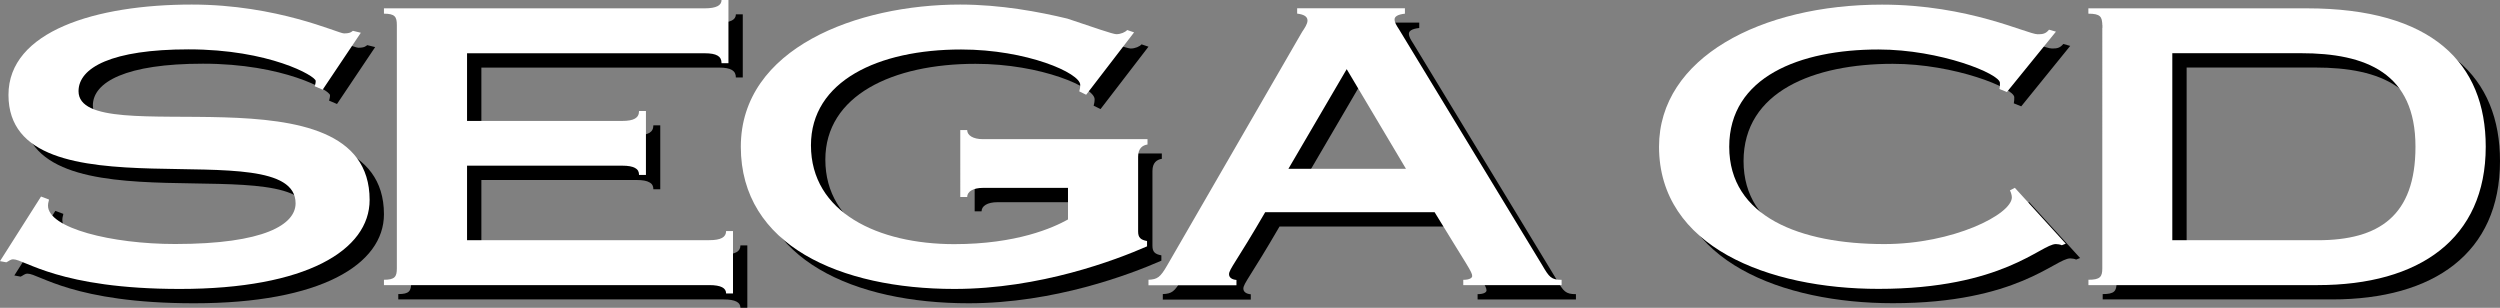 <?xml version="1.0" encoding="utf-8"?>
<!-- Generator: Adobe Illustrator 26.0.3, SVG Export Plug-In . SVG Version: 6.00 Build 0)  -->
<svg version="1.1" id="Layer_1" xmlns="http://www.w3.org/2000/svg" xmlns:xlink="http://www.w3.org/1999/xlink" x="0px" y="0px"
	 viewBox="0 0 3839 472.7" style="enable-background:new 0 0 3839 472.7;" xml:space="preserve">
<rect x="0" y="0" width="3839" height="472.7" fill="#808080" stroke="none"/>
<style type="text/css">
	.st0{fill:#FFFFFF;}
</style>
<g>
	<g>
		<g>
			<path d="M517.5,159.7l-12.2-5.2c0.7-2.4,1.5-5.2,1.5-8.2c0-7.6-71.4-48.5-195.1-48.5c-118.2,0-169.1,28.1-169.1,64.2
				c0,95.8,447-44.3,447,167c0,77-97.1,136.7-291.5,136.7c-185.1,0-238.2-45.5-255.8-45.5c-4.6,0-6.8,3-10.6,4.6L22,423l63-99.2
				l12.2,4.6c0,2.4-1.5,4.6-1.5,9.4c0,34.5,97.8,58.9,195.1,58.9c138.1,0,185.1-30.3,185.1-62.5c0-114.4-440.9,27.5-440.9-166.4
				C34.9,69.9,169.2,29,316.4,29c132,0,224.7,44.3,233.8,44.3c9.8,0,11.4-2.4,13.7-4l12.2,3L517.5,159.7z"/>
			<path d="M611.6,451.6c16.7,0,19.8-4.6,19.8-17.5V60.5c0-12.8-3-17.5-19.8-17.5v-8.2h492.5c18.1,0,25.9-4.6,25.9-12.8h10.6v97
				H1130c0-10.6-7.6-15.2-25.9-15.2H739.2v103.9h238.2c18.1,0,25.9-4.6,25.9-15.2h10.6v98.1h-10.6c0-4.6-1.5-8.2-6.1-10.6
				c-3.9-2.4-10.6-3.6-19.8-3.6H739.2v114.4h371.9c18.1,0,25.9-4.6,25.9-14h10.6v95.8H1137c0-8.2-7.6-12.8-25.9-12.8H611.6V451.6z"
				/>
			<path d="M1784.1,235.7v8.2c-7.6,1.2-14.4,5.8-14.4,18.7v114.9c0,9.4,3.9,12.8,13.7,14.6v8.2c-47.9,21-164.6,65.4-295.9,65.4
				c-174.6,0-327.9-66.6-327.9-218.3s179-218.4,337-218.4c62.2,0,121.5,11.2,164.6,21.6c40.1,13.4,69.9,23.9,75.1,23.9
				c6.8,0,13.7-3,16.7-6.4l10.6,3.6l-73.6,95.8l-10.6-5.2c0.7-2.4,1.5-5.8,1.5-10c0-18.1-81.9-54.3-182.9-54.3
				c-127.4,0-230.6,48.5-230.6,147.1c0,103.3,103.2,151.8,220.1,151.8c95.6,0,151.8-25.1,174.6-37.9v-48.5h-130.6
				c-15.2,0-24.2,5.8-24.2,14h-10.6V221.7h10.6c0,8.2,9.1,14,24.2,14L1784.1,235.7L1784.1,235.7z"/>
			<path d="M1785.6,459.8v-8.2c13.7-0.6,18.1-3.6,28.8-22.2l207.1-358.4c3.9-5.8,8.3-12.2,8.3-17.5c0-6.4-6.1-9.4-15.9-10.6v-8.2
				h165.5V43c-11.4,1.2-15.9,4.6-15.9,8.8c0,4.6,3,9.4,6.8,15.2l220.1,362.5c10.6,18.1,13.7,22.2,29.6,22.2v8.2H2269v-8.2
				c9.8,0,13.7-3,13.7-5.8c0-6.4-6.8-14.6-57.7-98h-260.2c-44,75.8-55.5,87.6-55.5,95.2c0,5.2,4.6,8.2,11.4,8.8v8.2h-135.2V459.8z
				 M2181,281.2l-91-153l-89.5,153H2181z"/>
			<path d="M3103.8,163.3l-11.4-4.6c0.7-3.6,0.7-6.4,0.7-9.4c0-14-91.7-51.3-186.6-51.3c-120.6,0-229.1,42.1-229.1,149.4
				s108.6,149.4,238.2,149.4c105.4,0,195.8-45.5,195.8-71.8c0-3-1.5-8.2-3-10.6l7.6-4l78.2,85.8l-6.1,2.4c-2.2-1.2-6.8-1.8-9.1-1.8
				c-22.8,0-81.2,68.8-272.4,68.8c-169.2,0-337-64.8-337-218.3c0-136.7,156.3-218.3,342.3-218.3c133.5,0,223.1,45.5,239.1,45.5
				c7.6,0,12.2-0.6,17.4-7l10.6,3L3103.8,163.3z"/>
			<path d="M3250.1,60.5c0-12.8-3-17.5-21.3-17.5v-8.2h335.5c192.7,0,274.7,84.6,274.7,212.5c0,141.3-101.7,212.5-258,212.5h-352.1
				v-8.2c18.1,0,21.3-4.6,21.3-17.5V60.5z M3358,390.9H3581c94.1,0,150.2-37.3,150.2-143.6c0-113.3-75.8-143.6-176.1-143.6h-197.3
				v287.3H3358z"/>
		</g>
		<g>
			<path class="st0" d="M495.5,137.7l-12.2-5.2c0.7-2.4,1.5-5.2,1.5-8.2c0-7.6-71.4-48.5-195.1-48.5c-118.2,0-169.1,28.1-169.1,64.2
				c0,95.8,447-44.3,447,167c0,77-97.1,136.7-291.5,136.7c-185.1,0-238.2-45.5-255.8-45.5c-4.6,0-6.8,3-10.6,4.6L0,401l63-99.2
				l12.2,4.6c0,2.4-1.5,4.6-1.5,9.4c0,34.5,97.8,58.9,195.1,58.9c138.1,0,185.1-30.3,185.1-62.5c0-114.4-440.9,27.5-440.9-166.4
				C12.9,47.9,147.2,7,294.4,7c132,0,224.7,44.3,233.8,44.3c9.8,0,11.5-2.4,13.7-4l12.2,3L495.5,137.7z"/>
			<path class="st0" d="M589.6,429.6c16.7,0,19.8-4.6,19.8-17.5V38.5c0-12.8-3-17.5-19.8-17.5v-8.2h492.5c18.1,0,25.9-4.6,25.9-12.8
				h10.6v97H1108c0-10.6-7.6-15.2-25.9-15.2H717.2v103.9h238.2c18.1,0,25.9-4.6,25.9-15.2h10.6v98.1h-10.6c0-4.6-1.5-8.2-6.1-10.6
				c-3.9-2.4-10.6-3.6-19.8-3.6H717.2v114.4h371.9c18.1,0,25.9-4.6,25.9-14h10.6v95.8H1115c0-8.2-7.6-12.8-25.9-12.8H589.6V429.6z"
				/>
			<path class="st0" d="M1762.1,213.7v8.2c-7.6,1.2-14.4,5.8-14.4,18.7v114.9c0,9.4,3.9,12.8,13.7,14.6v8.2
				c-47.9,21-164.6,65.4-295.9,65.4c-174.6,0-327.9-66.6-327.9-218.3S1316.6,7,1474.5,7c62.2,0,121.5,11.2,164.6,21.6
				c40.1,13.4,69.9,23.9,75.1,23.9c6.8,0,13.7-3,16.7-6.4l10.6,3.6l-73.6,95.8l-10.6-5.2c0.7-2.4,1.5-5.8,1.5-10
				c0-18.1-81.9-54.3-182.9-54.3c-127.4,0-230.6,48.5-230.6,147.1c0,103.3,103.2,151.8,220.1,151.8c95.6,0,151.8-25.1,174.6-37.9
				v-48.5h-130.6c-15.2,0-24.2,5.8-24.2,14h-10.6V199.7h10.6c0,8.2,9.1,14,24.2,14L1762.1,213.7L1762.1,213.7z"/>
			<path class="st0" d="M1763.6,437.8v-8.2c13.7-0.6,18.1-3.6,28.8-22.2l207.1-358.4c3.9-5.8,8.3-12.2,8.3-17.5
				c0-6.4-6.1-9.4-15.9-10.6v-8.2h165.5V21c-11.4,1.2-15.9,4.6-15.9,8.8c0,4.6,3,9.4,6.8,15.2l220.1,362.5
				c10.6,18.1,13.7,22.2,29.6,22.2v8.2H2247v-8.2c9.8,0,13.7-3,13.7-5.8c0-6.4-6.8-14.6-57.7-98h-260.2
				c-44,75.8-55.5,87.6-55.5,95.2c0,5.2,4.6,8.2,11.4,8.8v8.2h-135.2V437.8z M2159,259.2l-91-153l-89.5,153H2159z"/>
			<path class="st0" d="M3081.8,141.3l-11.4-4.6c0.7-3.6,0.7-6.4,0.7-9.4c0-14-91.7-51.3-186.6-51.3
				c-120.6,0-229.1,42.1-229.1,149.4s108.6,149.4,238.2,149.4c105.4,0,195.8-45.5,195.8-71.8c0-3-1.5-8.2-3-10.6l7.6-4l78.2,85.8
				l-6.1,2.4c-2.2-1.2-6.8-1.8-9.1-1.8c-22.8,0-81.2,68.8-272.4,68.8c-169.2,0-337-64.8-337-218.3C2547.7,88.8,2704,7.1,2890,7.1
				c133.5,0,223.1,45.5,239.1,45.5c7.6,0,12.2-0.6,17.4-7l10.6,3L3081.8,141.3z"/>
			<path class="st0" d="M3228.2,38.5c0-12.8-3-17.5-21.3-17.5v-8.2h335.5c192.7,0,274.7,84.6,274.7,212.5
				c0,141.3-101.7,212.5-258,212.5h-352.1v-8.2c18.1,0,21.3-4.6,21.3-17.5V38.5z M3336,368.9H3559c94.1,0,150.2-37.3,150.2-143.6
				c0-113.3-75.8-143.6-176.1-143.6h-197.3v287.3H3336z"/>
		</g>
	</g>
</g>
</svg>

